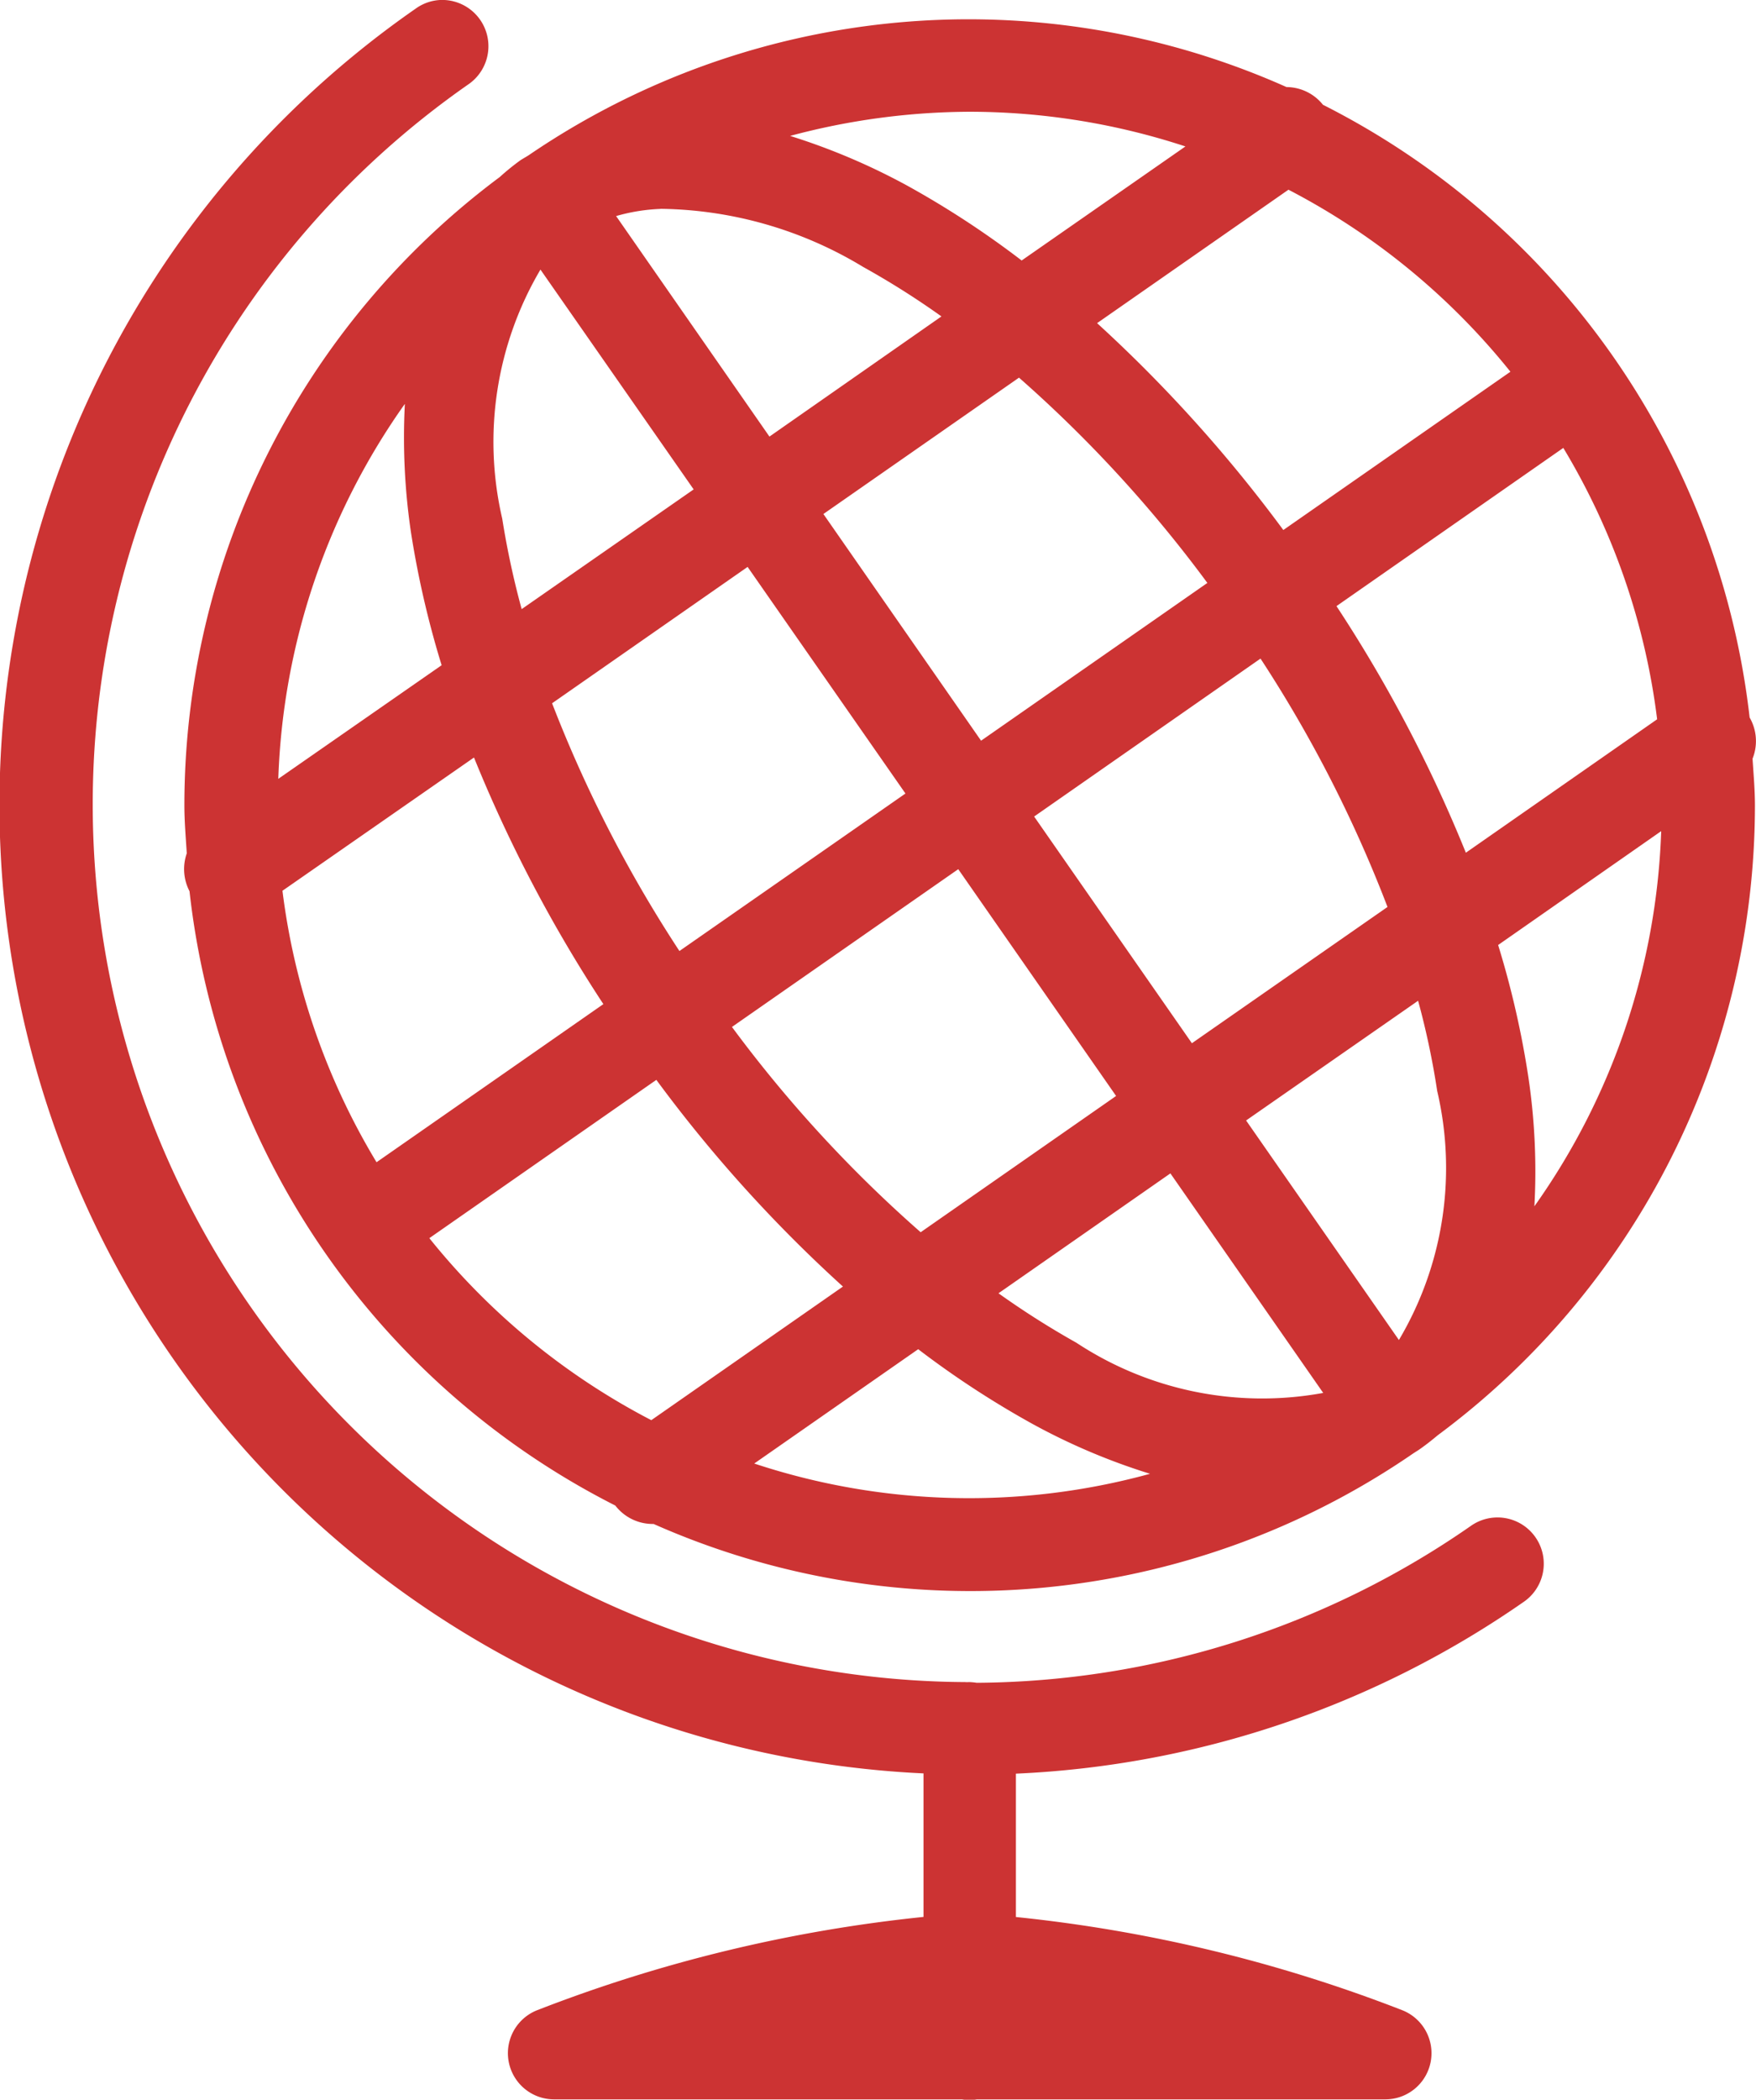 <svg xmlns="http://www.w3.org/2000/svg" width="19.857" height="23.73" viewBox="0 0 19.857 23.73">
  <path id="icons8_globe_earth" d="M10.981,2.582a.519.519,0,0,0-.278.1,10.957,10.957,0,0,0,5.746,19.942v1.622A16.769,16.769,0,0,0,12.081,25.3a.522.522,0,0,0,.19,1.008h4.613a.473.473,0,0,0,.169,0h4.619a.522.522,0,0,0,.19-1.008,16.769,16.769,0,0,0-4.368-1.053v-1.62a10.9,10.9,0,0,0,5.746-1.944.522.522,0,1,0-.6-.857A9.891,9.891,0,0,1,17.051,21.6a.668.668,0,0,0-.088-.008.3.3,0,0,1-.043,0A9.919,9.919,0,0,1,11.3,3.537a.523.523,0,0,0-.267-.955Zm5.99.218a8.832,8.832,0,0,0-4.989,1.538c-.029.018-.059.035-.088.053a2.7,2.7,0,0,0-.237.192,8.855,8.855,0,0,0-3.566,7.1c0,.184.016.363.027.543a.541.541,0,0,0,.031.428,8.882,8.882,0,0,0,4.815,6.943.533.533,0,0,0,.433.208,8.838,8.838,0,0,0,8.594-.8l.055-.035c.078-.053.149-.11.22-.169a8.863,8.863,0,0,0,3.585-7.115c0-.18-.016-.353-.027-.53a.533.533,0,0,0-.033-.465,8.888,8.888,0,0,0-4.825-6.925.531.531,0,0,0-.412-.2A8.83,8.83,0,0,0,16.972,2.8Zm0,1.045a7.838,7.838,0,0,1,2.44.392L17.559,5.526a10.417,10.417,0,0,0-1.292-.845,7.361,7.361,0,0,0-1.326-.563A7.925,7.925,0,0,1,16.972,3.845Zm3.605.881a7.86,7.86,0,0,1,2.51,2.057L20.518,8.572a16.146,16.146,0,0,0-2.106-2.338Zm-7.1.216a4.523,4.523,0,0,1,2.291.657,9.273,9.273,0,0,1,.885.559L14.707,7.516,12.973,5.024A2.082,2.082,0,0,1,13.476,4.943Zm-1.359.686L13.85,8.113,11.905,9.466a9.558,9.558,0,0,1-.22-1.024A3.831,3.831,0,0,1,12.118,5.628ZM17.529,6.85a14.736,14.736,0,0,1,2.13,2.32L17.1,10.953,15.317,8.391Zm-6.945.3a7.318,7.318,0,0,0,.069,1.447A10.7,10.7,0,0,0,11,10.1L9.153,11.384A7.773,7.773,0,0,1,10.583,7.148Zm13.1.494a7.8,7.8,0,0,1,1.061,3.067l-2.163,1.508a15.936,15.936,0,0,0-1.463-2.787ZM14.46,8.989l1.785,2.561L13.689,13.33a14.874,14.874,0,0,1-1.44-2.8Zm5.8,1.036a14.767,14.767,0,0,1,1.436,2.807l-2.212,1.54L17.7,11.81Zm-8.894,1.118a16.009,16.009,0,0,0,1.463,2.787l-2.565,1.787A7.8,7.8,0,0,1,9.2,12.649Zm13.425.832a7.775,7.775,0,0,1-1.434,4.24,7.214,7.214,0,0,0-.067-1.453,10.321,10.321,0,0,0-.343-1.5Zm-7.949.43,1.785,2.563-2.21,1.54a14.753,14.753,0,0,1-2.134-2.32Zm5.2,1.487a8.979,8.979,0,0,1,.216,1.02,3.81,3.81,0,0,1-.433,2.814l-1.728-2.481Zm-8.614.894a15.817,15.817,0,0,0,2.11,2.336l-2.167,1.51a7.859,7.859,0,0,1-2.51-2.057Zm5.813,1.057,1.728,2.481a3.819,3.819,0,0,1-2.791-.567,9.649,9.649,0,0,1-.881-.559Zm-2.852,1.987a10.527,10.527,0,0,0,1.29.843,7.2,7.2,0,0,0,1.332.565,7.736,7.736,0,0,1-4.476-.116Z" transform="translate(-6.006 -2.582)" fill="#CC3333"/>
</svg>
